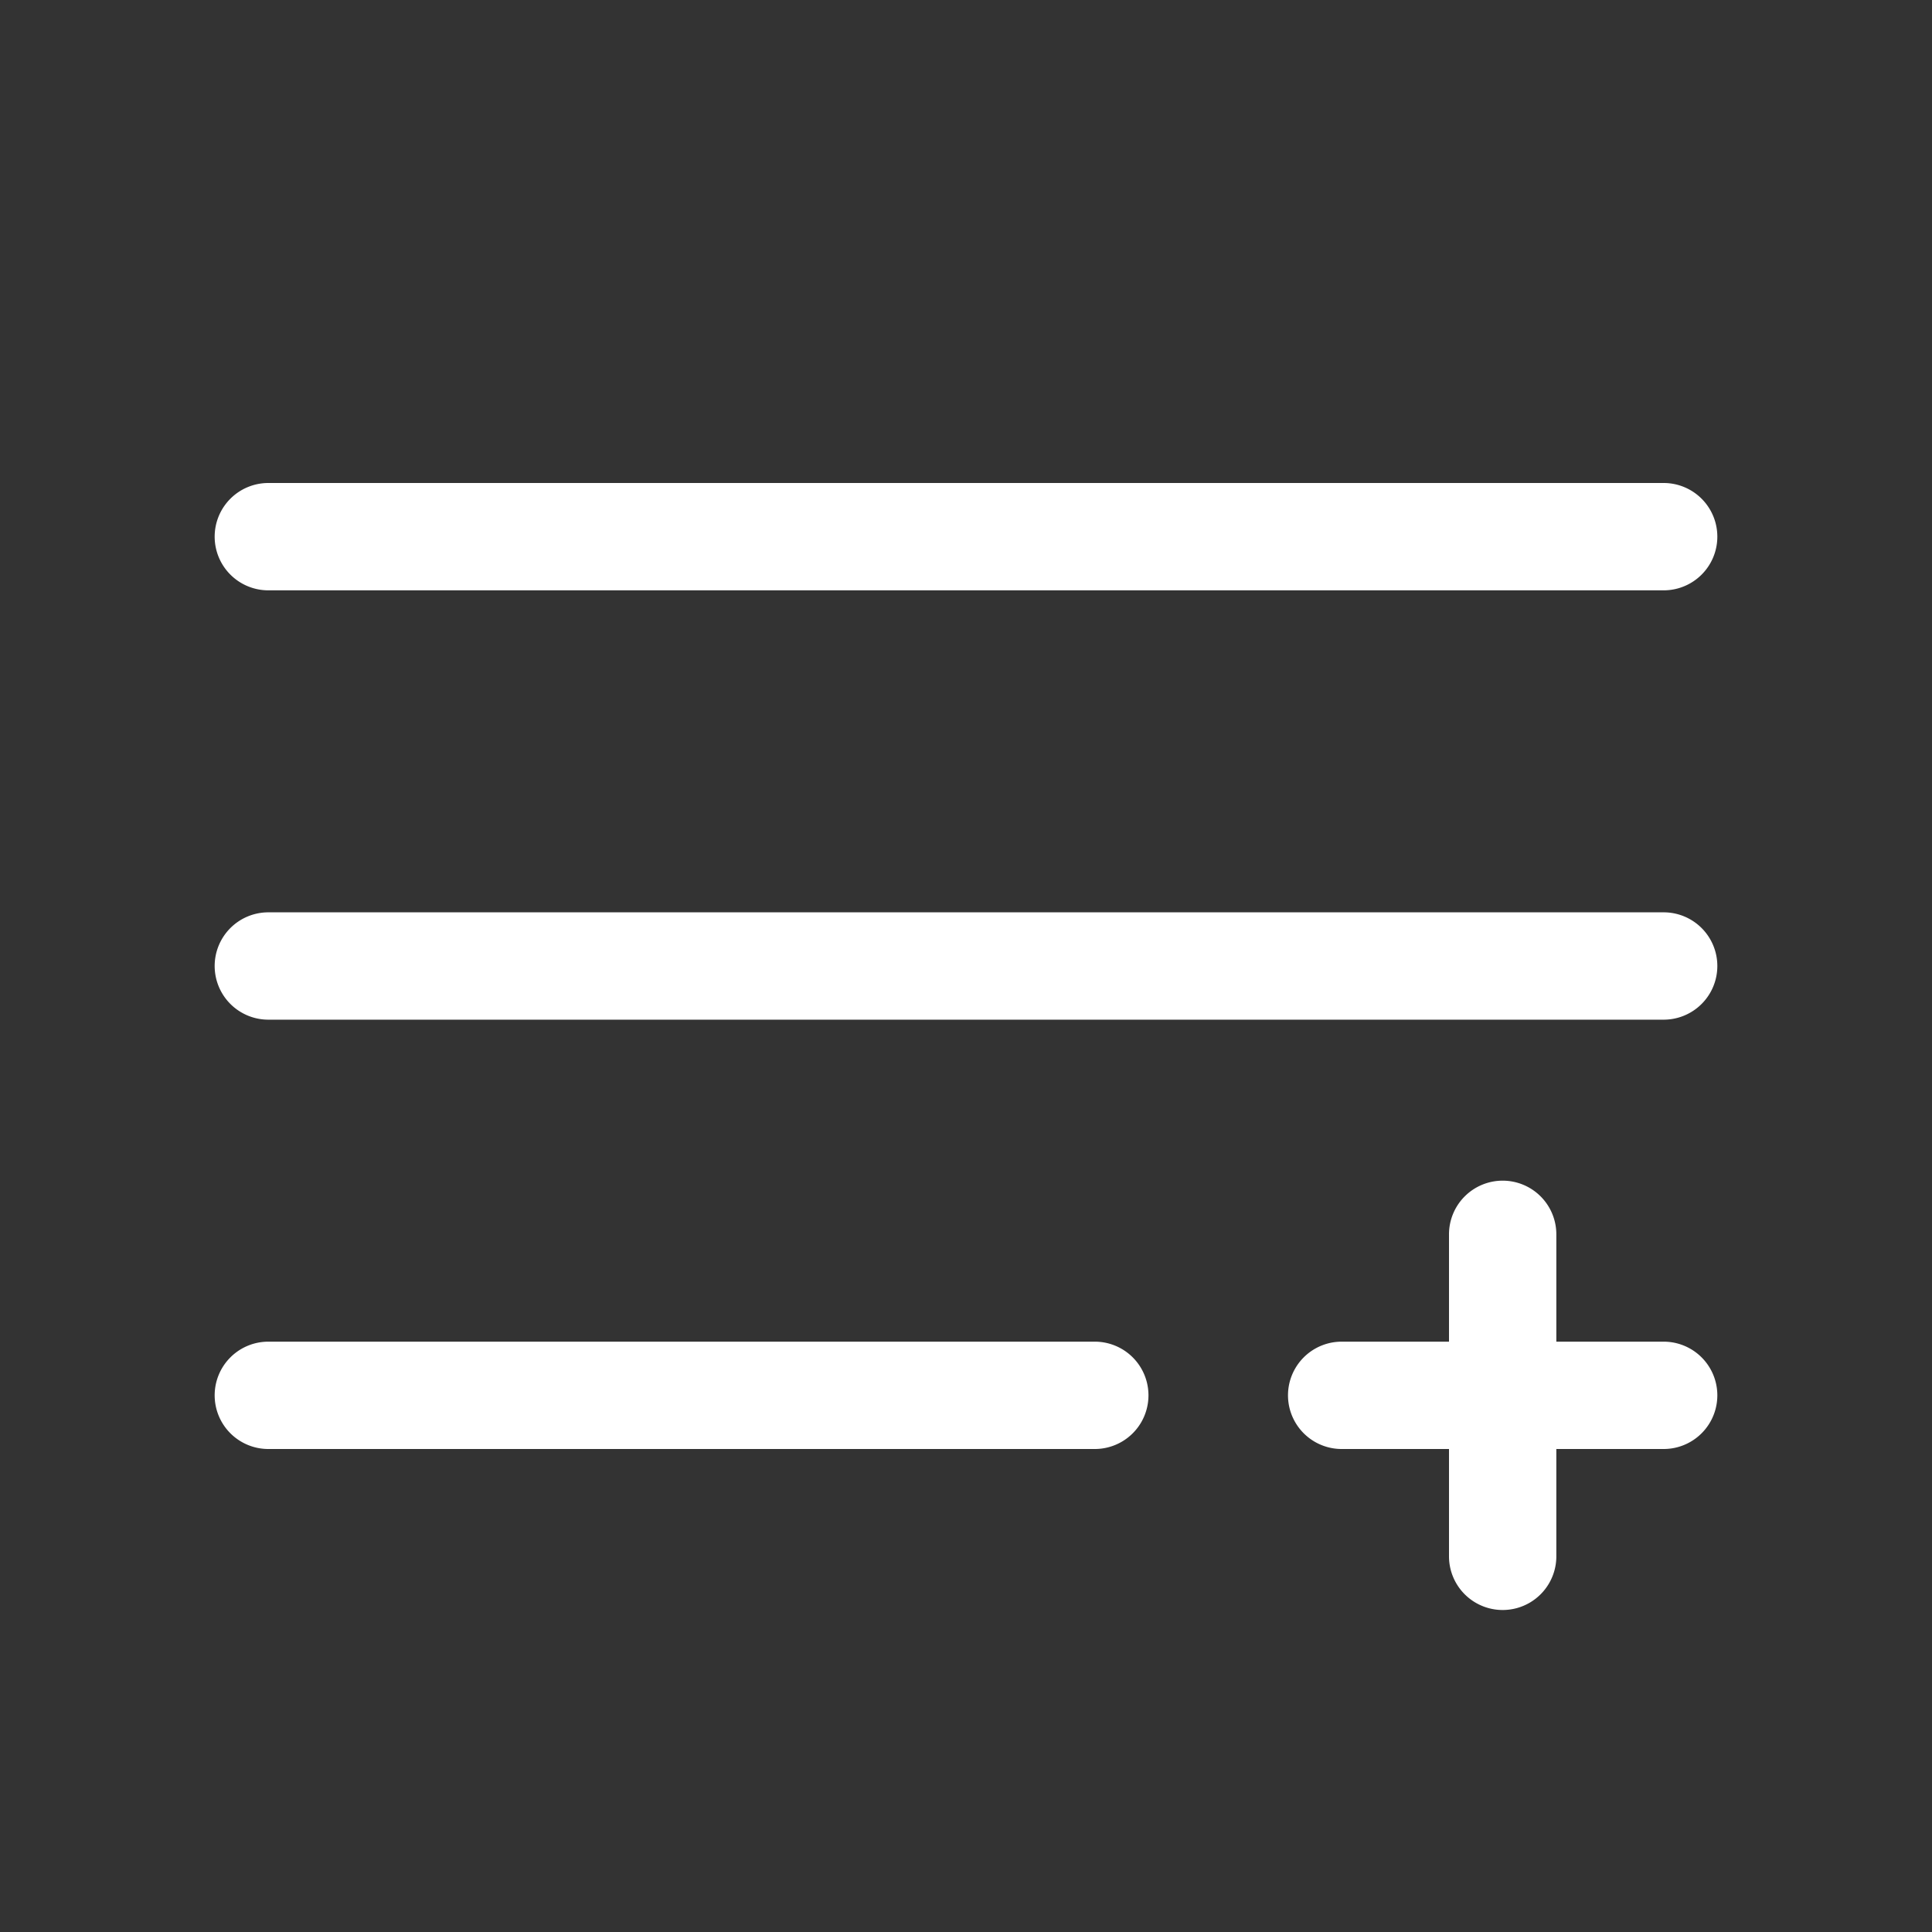 <svg width="18" height="18" fill="none" xmlns="http://www.w3.org/2000/svg"><rect width="100%" height="100%" fill="#333333" stroke="none"/><path fill-rule="evenodd" clip-rule="evenodd" d="M2 5a.5.5 0 0 1 .5-.5h13a.5.5 0 0 1 0 1h-13A.5.5 0 0 1 2 5zm0 4a.5.5 0 0 1 .5-.5h13a.5.5 0 0 1 0 1h-13A.5.5 0 0 1 2 9zm0 4a.5.5 0 0 1 .5-.5h7.7a.5.5 0 0 1 0 1H2.5A.5.5 0 0 1 2 13zm12-2a.5.5 0 0 1 .5.5v1h1a.5.5 0 0 1 0 1h-1v1a.5.5 0 0 1-1 0v-1h-1a.5.5 0 0 1 0-1h1v-1a.5.5 0 0 1 .5-.5z" fill="#fff"/></svg>